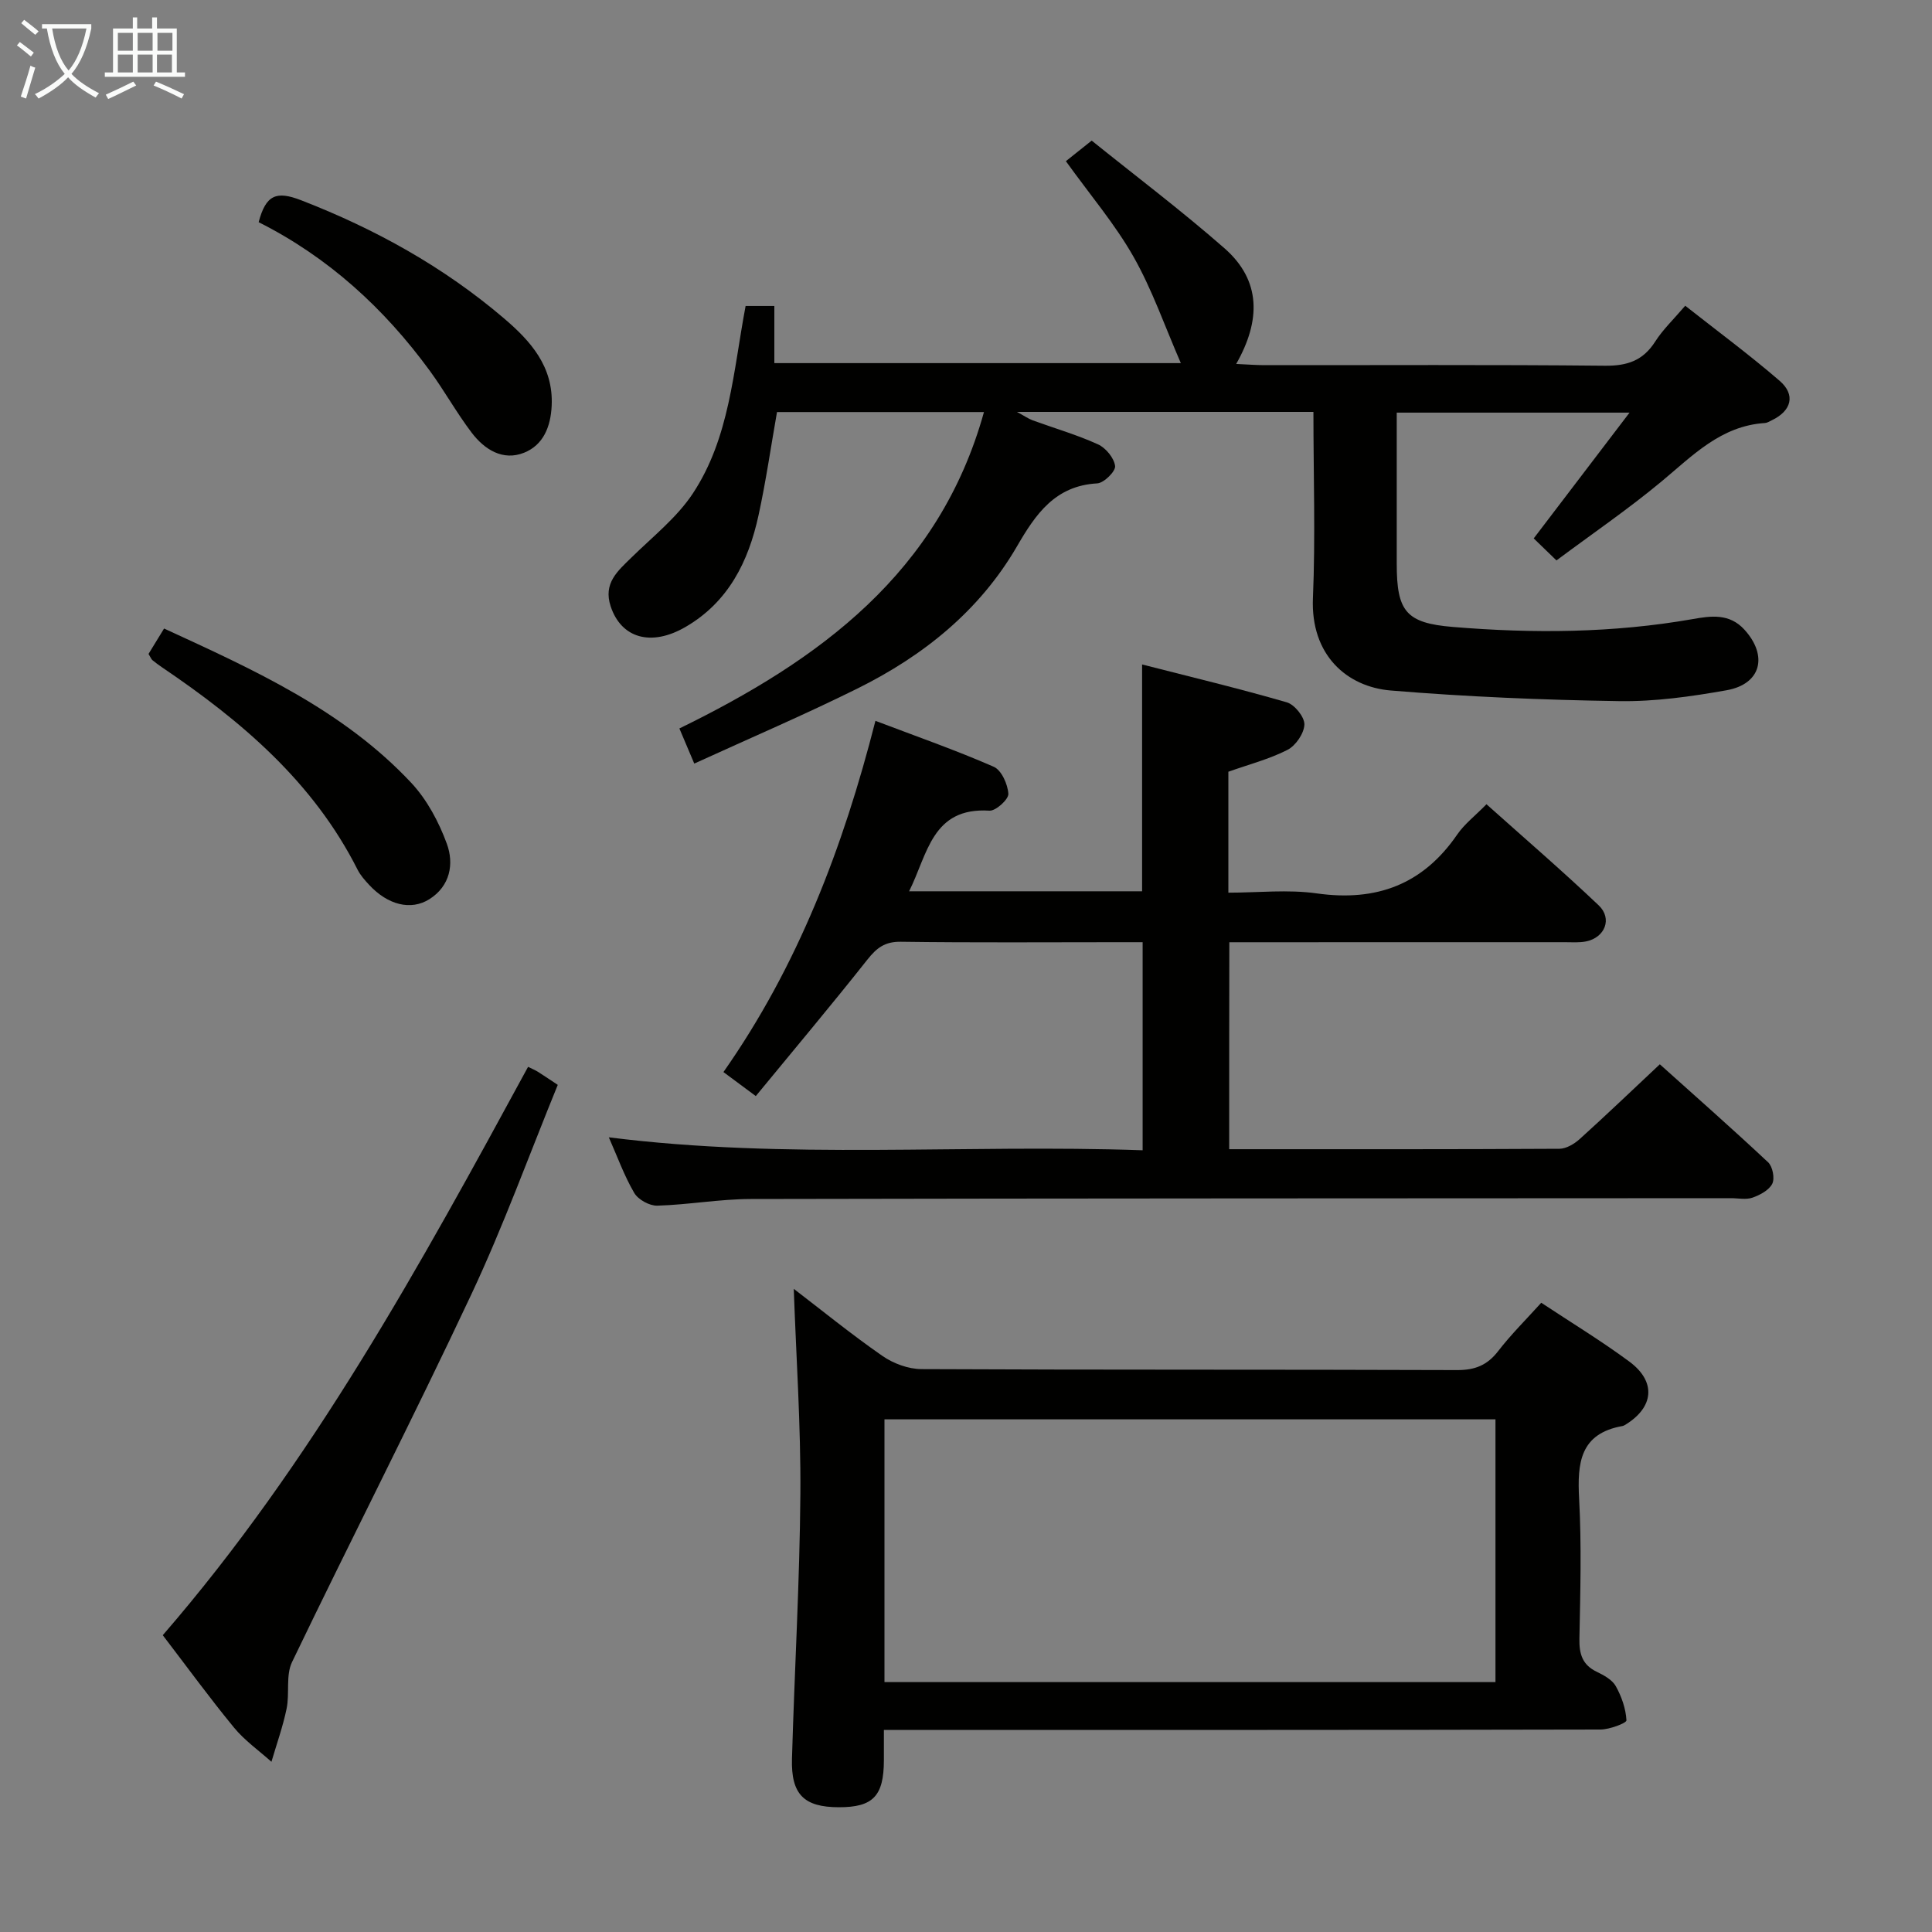 <svg enable-background="new 0 0 400 400" viewBox="0 0 400 400" xmlns="http://www.w3.org/2000/svg"><rect x="0" y="0" width="400" height="400" fill="#808080" stroke="none"/><g fill="#010100"><path d="m271.93 85.28c-20.49 0-40.45 0-61.38 0 1.55.84 2.35 1.41 3.24 1.74 4.52 1.65 9.18 2.99 13.54 4.98 1.61.73 3.34 2.83 3.54 4.49.13 1.09-2.32 3.52-3.71 3.59-8.72.48-12.75 6.39-16.59 13.01-7.78 13.4-19.42 22.7-33.06 29.47-10.98 5.44-22.26 10.27-33.77 15.53-1.23-2.89-2.05-4.83-3.08-7.27 28.97-14.15 53.8-32.19 63.06-65.51-14.39 0-28.49 0-42.85 0-1.26 7.15-2.29 14.33-3.83 21.4-2.08 9.56-6.25 17.96-15.12 23.1-7.14 4.14-13.3 2.3-15.48-4.25-1.61-4.83 1.46-7.35 4.36-10.19 4.35-4.27 9.32-8.19 12.63-13.18 7.64-11.55 8.38-25.32 10.94-38.84h5.95v11.83h84.16c-3.34-7.67-5.93-15.2-9.79-22.01-3.82-6.74-8.94-12.74-14.01-19.8 1.17-.93 2.67-2.13 5.34-4.26 9.03 7.27 18.54 14.45 27.48 22.28 7.62 6.67 7.57 14.95 2.44 23.96 2.3.1 4.06.25 5.82.25 23.5.02 46.99-.12 70.49.12 4.64.05 7.91-1.04 10.44-5 1.59-2.49 3.8-4.59 6.22-7.42 6.62 5.22 13.28 10.14 19.53 15.53 3.39 2.92 2.47 6.25-1.64 8.2-.45.21-.91.52-1.38.55-9.16.58-15.01 6.79-21.51 12.18-6.87 5.7-14.27 10.76-21.66 16.27-1.89-1.83-3.29-3.18-4.71-4.56 6.58-8.64 12.86-16.88 19.84-26.04-16.8 0-32.14 0-48.2 0v20.83 10.5c0 9.82 1.93 12.24 11.6 13.04 16.61 1.38 33.2 1.27 49.71-1.63 3.69-.65 7.56-1.24 10.69 2.21 4.89 5.39 3.47 11.25-3.71 12.53-7.33 1.3-14.85 2.37-22.26 2.25-15.77-.24-31.56-.9-47.28-2.2-9.02-.75-16.62-7.29-16.1-19.17.53-12.63.1-25.3.1-38.51z"/><path d="m254.49 237.93c23.08 0 45.73.04 68.38-.09 1.42-.01 3.08-1.01 4.2-2.02 5.44-4.91 10.73-9.98 16.58-15.47 7 6.29 14.82 13.17 22.42 20.29.94.88 1.41 3.33.86 4.44-.66 1.33-2.53 2.33-4.09 2.88-1.34.47-2.96.11-4.46.11-67.64.04-135.28.03-202.92.17-6.46.01-12.91 1.19-19.37 1.38-1.61.05-3.97-1.25-4.78-2.64-2.08-3.56-3.49-7.51-5.26-11.51 36.79 4.66 73.51 1.38 110.52 2.68 0-14.45 0-28.35 0-43.08-1.46 0-3.04 0-4.61 0-15.16 0-30.32.12-45.48-.09-3.29-.04-4.98 1.28-6.89 3.69-7.5 9.48-15.28 18.73-23.11 28.26-2.85-2.11-4.55-3.38-6.7-4.97 15.4-21.95 24.77-46.45 31.47-72.72 8.52 3.24 16.64 6.07 24.49 9.51 1.61.7 2.91 3.63 3.03 5.6.07 1.14-2.6 3.57-3.91 3.49-11.92-.75-12.78 8.99-16.64 16.69h48.24c0-15.53 0-30.76 0-46.96 10 2.56 20.05 4.97 29.96 7.84 1.62.47 3.69 3.05 3.64 4.6-.06 1.83-1.8 4.37-3.5 5.24-3.77 1.93-7.98 3.01-12.24 4.53v25.04c6.14 0 12.33-.7 18.31.15 12.35 1.74 21.97-1.84 29.08-12.2 1.48-2.16 3.67-3.83 6.05-6.26 7.81 6.99 15.7 13.78 23.23 20.93 2.88 2.74 1.31 6.67-2.61 7.47-1.45.29-2.99.16-4.48.16-22.98.01-45.97.01-69.38.01-.03 14.23-.03 28.25-.03 42.85z"/><path d="m183 358.17v6.28c-.02 7.42-2.25 9.73-9.34 9.72-7.19-.02-9.9-2.63-9.69-10.05.52-18.27 1.6-36.54 1.74-54.82.1-14.22-.88-28.44-1.37-42.46 5.65 4.32 11.82 9.35 18.34 13.88 2.27 1.58 5.38 2.73 8.11 2.74 36.97.18 73.94.06 110.91.2 3.71.01 6.24-1.02 8.49-3.94 2.63-3.41 5.71-6.46 8.91-10 6.22 4.12 12.44 7.89 18.26 12.2 5.63 4.18 5.06 9.52-.97 13.13-.14.08-.3.16-.46.19-8.82 1.56-9.39 7.65-8.99 15.05.52 9.63.25 19.31.06 28.97-.06 3.16.59 5.43 3.6 6.87 1.47.71 3.19 1.65 3.93 2.97 1.2 2.14 2.08 4.67 2.21 7.08.03.56-3.48 1.89-5.37 1.9-47.3.11-94.59.08-141.89.08-1.97.01-3.93.01-6.48.01zm.12-9.91h126.5c0-18.38 0-36.42 0-54.4-42.38 0-84.38 0-126.5 0z"/><path d="m33.7 338.55c30.9-35.69 53.32-76.62 75.63-117.67.83.41 1.45.66 2 1 1.12.7 2.21 1.45 4.15 2.73-5.89 14.41-11.24 29.21-17.9 43.39-12 25.55-24.89 50.68-37.12 76.12-1.32 2.75-.47 6.46-1.12 9.63-.77 3.73-2.07 7.35-3.14 11.01-2.61-2.34-5.55-4.4-7.75-7.08-5.06-6.15-9.75-12.6-14.75-19.13z"/><path d="m30.75 135.39c1.09-1.78 2.1-3.44 3.22-5.26 18.69 8.59 37.08 16.91 51.15 31.92 3.28 3.5 5.74 8.12 7.4 12.66 1.51 4.14.69 8.73-3.61 11.45-3.85 2.43-8.62 1.19-12.46-2.93-.9-.97-1.82-2-2.41-3.16-9.16-18.17-24.04-30.78-40.48-41.9-.69-.47-1.36-.96-2-1.49-.24-.2-.35-.55-.81-1.29z"/><path d="m53.55 46c1.5-5.68 3.67-6.52 8.77-4.55 15.35 5.95 29.48 13.77 42 24.44 5.53 4.71 10.27 9.98 9.9 18.09-.2 4.37-1.73 8.15-5.71 9.75-4.4 1.76-8.2-.66-10.85-4.14-3.11-4.09-5.62-8.64-8.65-12.79-9.45-12.94-21.01-23.53-35.46-30.8z"/></g><path d="m6.4 11.7c-1-.8-1.9-1.6-2.9-2.3l.6-.7c.9.7 1.9 1.4 2.9 2.2zm-2.1 8.3c.7-2.1 1.4-4.2 2-6.4.2.1.6.3 1 .4-.7 2.3-1.3 4.4-1.9 6.4zm3-12.8c-1.1-.9-2.1-1.7-2.9-2.4l.6-.7c1 .8 2 1.5 3 2.4zm1.4-1.3v-.9h10.2v.9c-.9 4.2-2.3 7.3-4.1 9.4 1.3 1.4 3.2 2.7 5.7 4-.2.2-.4.5-.7.9-2.5-1.4-4.4-2.7-5.7-4.2-1.4 1.5-3.5 3-6.1 4.4 0 0 0 0-.1-.1-.3-.4-.5-.7-.7-.8 2.7-1.3 4.7-2.8 6.2-4.2-1.8-2.2-3-5.3-3.7-9.4zm9.2 0h-7.1c.6 3.8 1.7 6.7 3.4 8.7 1.7-2 2.9-4.8 3.7-8.7z" fill="#fafbfa"/><path d="m31.6 3.6h.9v2.3h4.1v9.1h1.7v.9h-16.6v-.9h1.7v-9.1h4.1v-2.3h.9v2.3h3.1v-2.3zm-4 13.3.6.8c-1.9.9-3.8 1.9-5.8 2.8-.2-.3-.3-.6-.5-.9 2-.9 3.9-1.8 5.7-2.7zm-3.2-10.1v3.7h3.1v-3.7zm0 4.5v3.7h3.1v-3.7zm4.1-4.5v3.7h3.1v-3.7zm0 4.5v3.7h3.1v-3.7zm9.1 9.1c-2.1-1.1-4.1-2-5.8-2.7l.5-.8c2.2.9 4.1 1.8 5.8 2.6zm-1.9-13.6h-3.1v3.7h3.1zm-3.2 4.5v3.7h3.1v-3.7z" fill="#fafbfa"/></svg>